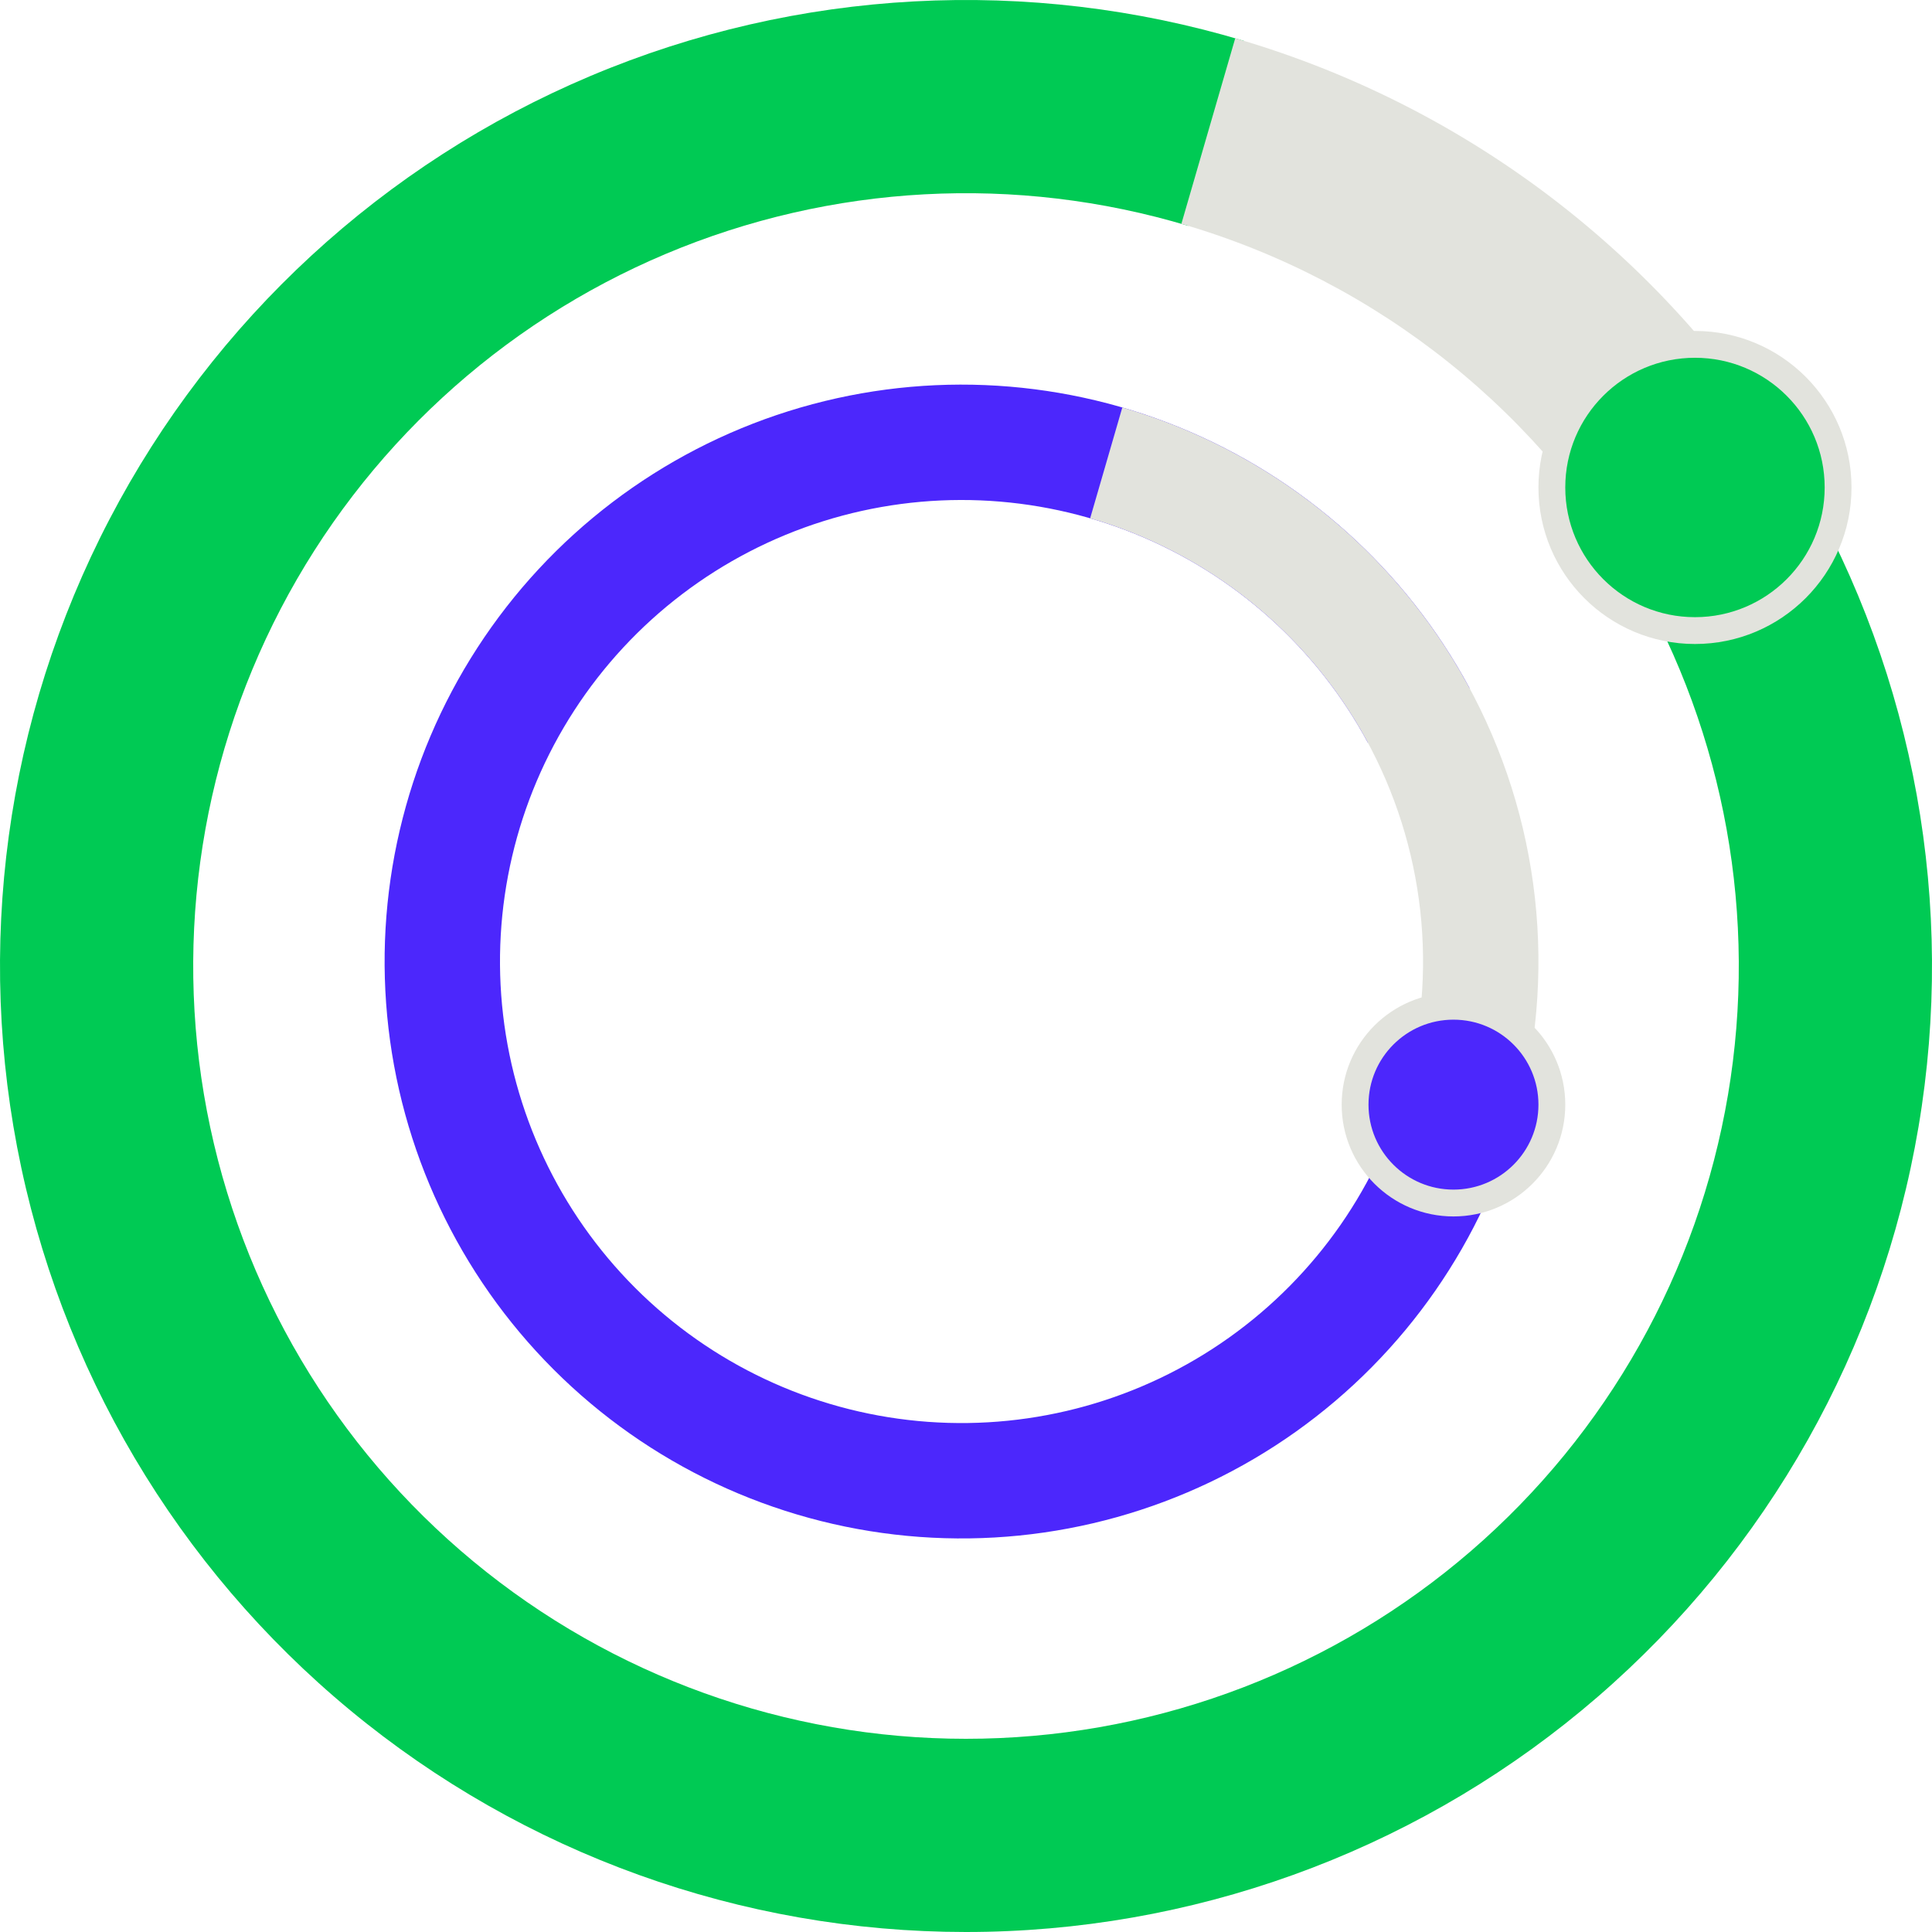 <svg width="216" height="216" viewBox="0 0 216 216" fill="none" xmlns="http://www.w3.org/2000/svg">
<path d="M169.802 124.194C165.919 138.688 157.103 151.374 144.873 160.069C132.643 168.764 117.765 172.922 102.799 171.828C87.834 170.735 73.718 164.458 62.882 154.078C52.046 143.697 45.168 129.864 43.433 114.959C41.697 100.055 45.213 85.011 53.374 72.419C61.536 59.827 73.832 50.475 88.146 45.972C102.46 41.47 117.896 42.099 131.796 47.751C145.696 53.403 157.191 63.725 164.3 76.939L152.94 83.051C147.252 72.48 138.057 64.222 126.937 59.701C115.816 55.179 103.468 54.676 92.017 58.278C80.565 61.88 70.728 69.362 64.199 79.435C57.67 89.509 54.858 101.544 56.246 113.467C57.635 125.391 63.137 136.458 71.805 144.762C80.474 153.066 91.767 158.088 103.739 158.963C115.712 159.838 127.615 156.511 137.398 149.555C147.182 142.6 154.235 132.45 157.342 120.855L169.802 124.194Z" fill="#4C27FC"/>
<path d="M125.476 45.556C133.611 47.916 141.201 51.856 147.813 57.15C154.425 62.444 159.93 68.989 164.012 76.41C168.095 83.831 170.676 91.984 171.608 100.403C172.54 108.822 171.805 117.342 169.444 125.476L157.055 121.881C158.944 115.373 159.532 108.557 158.787 101.822C158.041 95.087 155.976 88.565 152.71 82.628C149.444 76.691 145.04 71.455 139.75 67.22C134.461 62.985 128.389 59.833 121.881 57.944L125.476 45.556Z" fill="#E2E3DD"/>
<circle cx="162.5" cy="123.5" r="11" fill="#4C27FC" stroke="#E2E3DD" stroke-width="3"/>
<path d="M201.531 54C214.093 75.759 218.676 101.218 214.491 125.992C210.305 150.766 197.613 173.306 178.599 189.73C159.585 206.154 135.439 215.435 110.32 215.975C85.2 216.515 60.678 208.279 40.977 192.687C21.275 177.095 7.626 155.121 2.38 130.549C-2.866 105.978 0.62 80.346 12.236 58.067C23.853 35.788 42.873 18.257 66.023 8.491C89.173 -1.274 115.004 -2.663 139.067 4.565L132.854 25.252C113.603 19.47 92.939 20.581 74.419 28.393C55.899 36.206 40.682 50.231 31.389 68.054C22.096 85.877 19.308 106.382 23.504 126.039C27.701 145.697 38.62 163.276 54.381 175.75C70.143 188.224 89.76 194.812 109.856 194.38C129.952 193.948 149.268 186.524 164.479 173.384C179.69 160.245 189.844 142.213 193.193 122.394C196.541 102.574 192.875 82.207 182.825 64.8L201.531 54Z" fill="#00CA54"/>
<path d="M138.1 4.279C165.608 12.262 188.819 30.846 202.625 55.942L183.7 66.354C172.655 46.277 154.087 31.41 132.08 25.023L138.1 4.279Z" fill="#E2E3DD"/>
<circle cx="189.5" cy="54.5" r="16" fill="#00CA54" stroke="#E2E3DD" stroke-width="3"/>
</svg>
